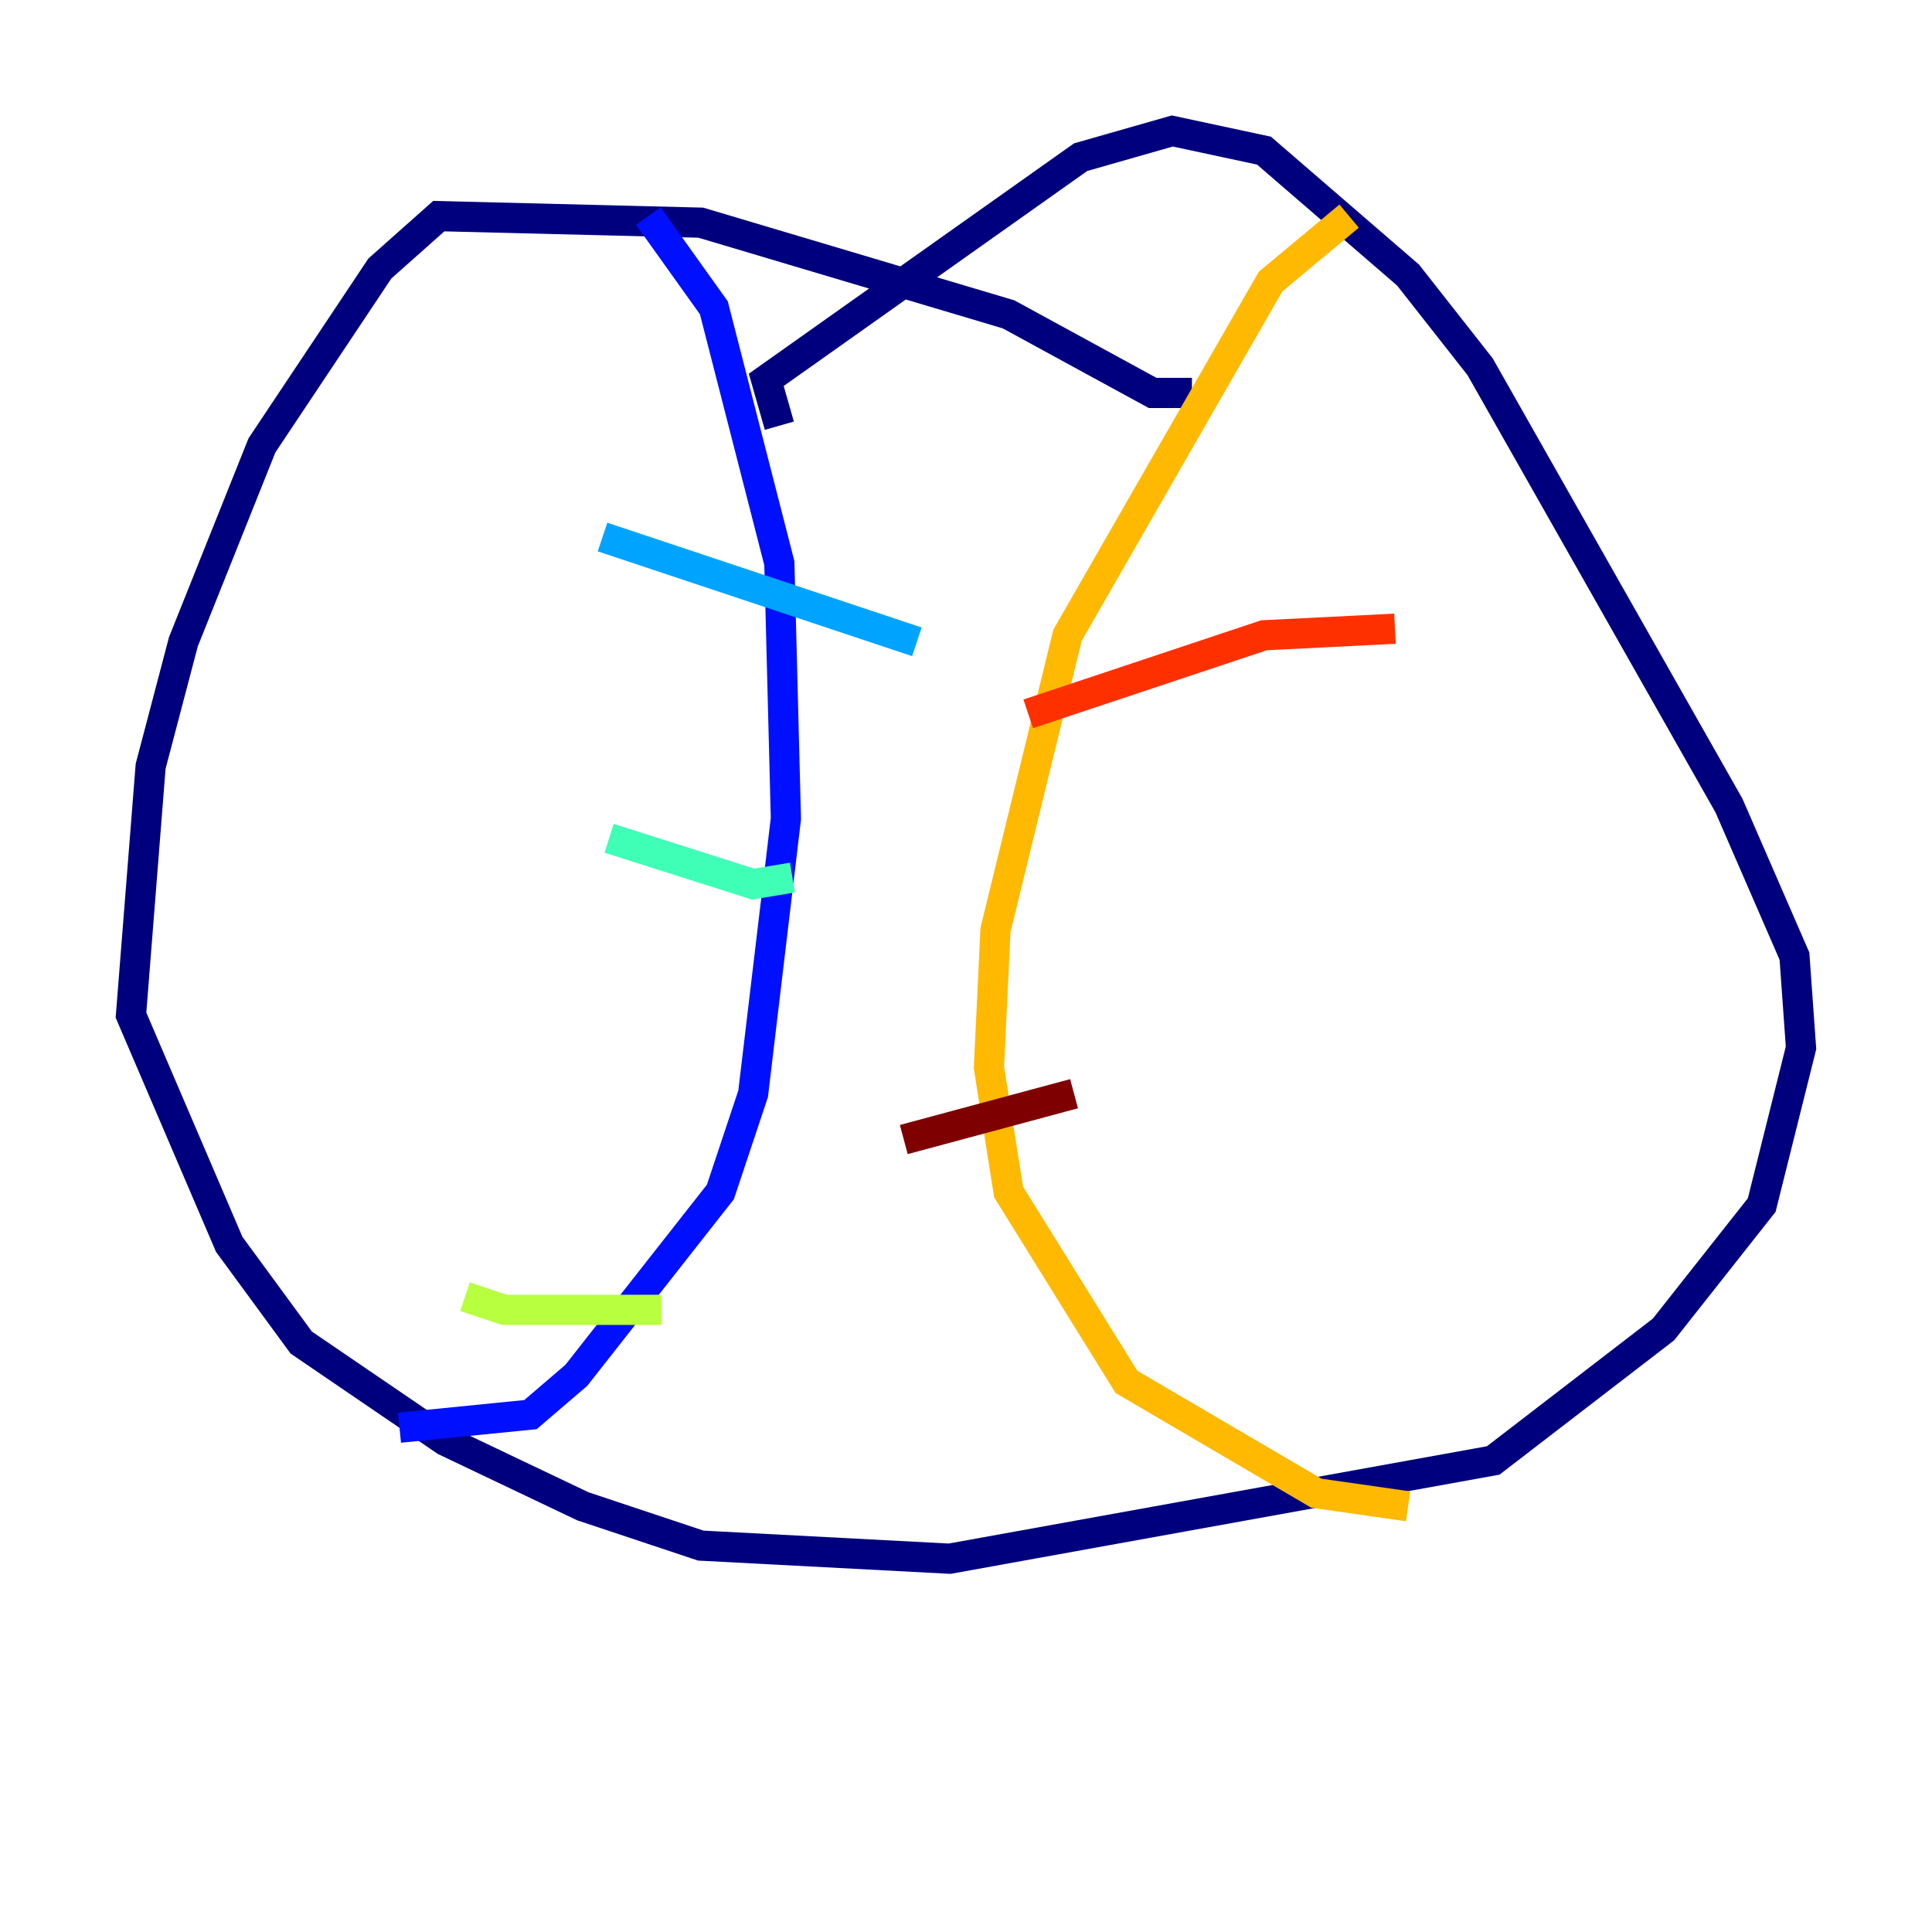 <?xml version="1.0" encoding="utf-8" ?>
<svg baseProfile="tiny" height="128" version="1.2" viewBox="0,0,128,128" width="128" xmlns="http://www.w3.org/2000/svg" xmlns:ev="http://www.w3.org/2001/xml-events" xmlns:xlink="http://www.w3.org/1999/xlink"><defs /><polyline fill="none" points="78.969,26.034 76.366,26.034 66.82,20.827 46.427,14.752 29.071,14.319 25.166,17.79 17.356,29.505 12.149,42.522 9.98,50.766 8.678,67.254 15.186,82.441 19.959,88.949 29.505,95.458 38.617,99.797 46.427,102.4 62.915,103.268 98.929,96.759 110.21,88.081 116.719,79.837 119.322,69.424 118.888,63.349 114.549,53.37 98.061,24.298 93.288,18.224 83.742,9.98 77.668,8.678 71.593,10.414 50.766,25.166 51.634,28.203" stroke="#00007f" stroke-width="2" /><polyline fill="none" points="42.956,14.319 47.295,20.393 51.634,37.315 52.068,54.237 49.898,72.461 47.729,78.969 38.183,91.119 35.146,93.722 26.468,94.59" stroke="#0010ff" stroke-width="2" /><polyline fill="none" points="39.919,35.58 60.746,42.522" stroke="#00a4ff" stroke-width="2" /><polyline fill="none" points="40.352,55.539 49.898,58.576 52.502,58.142" stroke="#3fffb7" stroke-width="2" /><polyline fill="none" points="30.807,85.912 33.41,86.78 43.824,86.78" stroke="#b7ff3f" stroke-width="2" /><polyline fill="none" points="89.383,14.319 84.176,18.658 70.725,42.088 65.953,61.614 65.519,70.725 66.82,78.969 74.63,91.552 87.214,98.929 93.288,99.797" stroke="#ffb900" stroke-width="2" /><polyline fill="none" points="68.122,47.295 83.742,42.088 92.42,41.654" stroke="#ff3000" stroke-width="2" /><polyline fill="none" points="59.878,75.498 71.159,72.461" stroke="#7f0000" stroke-width="2" /></svg>